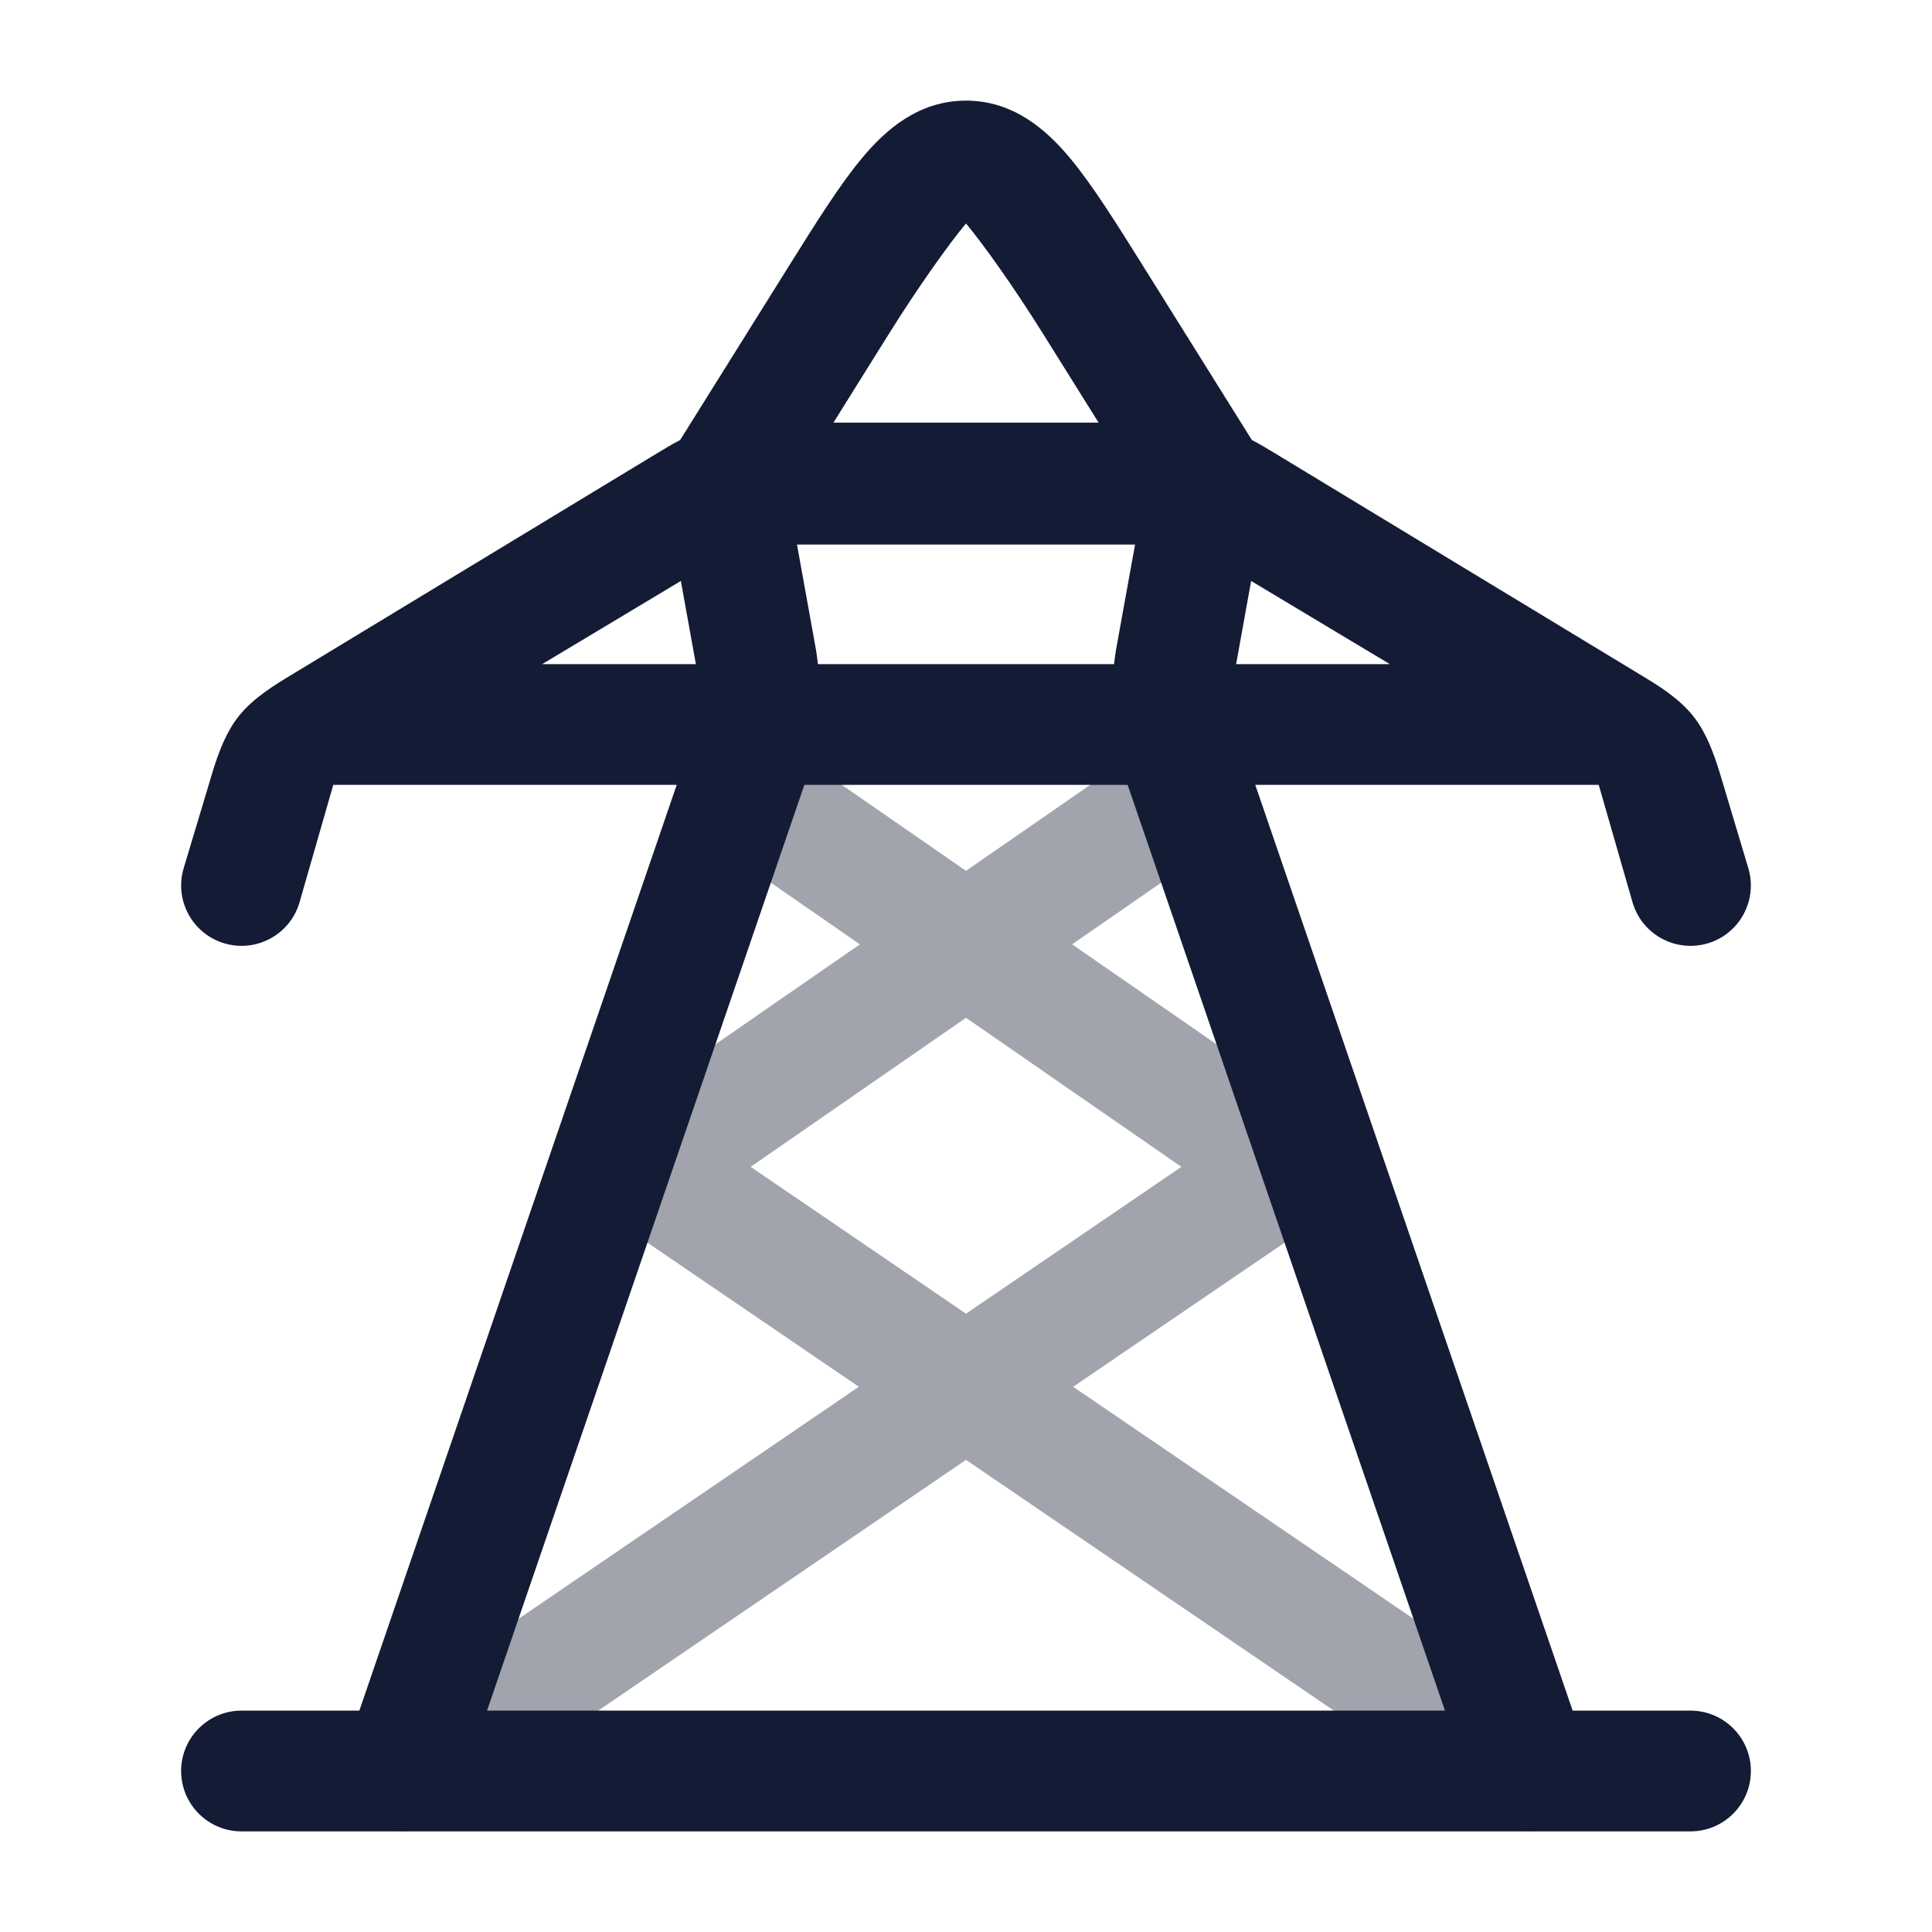 <svg width="24" height="24" viewBox="0 0 24 24" fill="none" xmlns="http://www.w3.org/2000/svg">
<path opacity="0.4" fill-rule="evenodd" clip-rule="evenodd" d="M8.883 9.573C9.119 9.232 9.586 9.147 9.927 9.383L12 10.818L14.073 9.383C14.414 9.147 14.881 9.232 15.117 9.573C15.352 9.913 15.268 10.381 14.927 10.617L13.318 11.731L16.427 13.883C16.63 14.024 16.751 14.255 16.75 14.502C16.749 14.749 16.627 14.98 16.423 15.12L13.331 17.227L19.423 21.38C19.765 21.613 19.853 22.08 19.62 22.422C19.386 22.765 18.92 22.853 18.578 22.619L12 18.135L5.423 22.619C5.08 22.853 4.614 22.765 4.38 22.422C4.147 22.08 4.235 21.613 4.578 21.38L10.669 17.227L7.578 15.12C7.373 14.98 7.251 14.749 7.25 14.502C7.249 14.255 7.37 14.024 7.573 13.883L10.682 11.731L9.073 10.617C8.733 10.381 8.648 9.913 8.883 9.573ZM12 12.643L9.325 14.495L12 16.319L14.676 14.495L12 12.643Z" fill="#141B34"/>
<path fill-rule="evenodd" clip-rule="evenodd" d="M15.18 5.317C14.93 5.249 14.672 5.25 14.41 5.25H9.59C9.329 5.25 9.07 5.249 8.82 5.317C8.564 5.386 8.346 5.519 8.134 5.648L3.639 8.372C3.412 8.509 3.155 8.664 2.97 8.891C2.775 9.132 2.673 9.476 2.606 9.705L2.282 10.784C2.163 11.181 2.388 11.599 2.785 11.718C3.181 11.837 3.6 11.612 3.719 11.216L4.14 9.75H19.86L20.282 11.216C20.401 11.612 20.819 11.837 21.216 11.718C21.612 11.599 21.837 11.181 21.718 10.784L21.395 9.705C21.327 9.476 21.225 9.132 21.03 8.891C20.846 8.664 20.589 8.509 20.361 8.372L15.866 5.648C15.654 5.519 15.437 5.386 15.18 5.317ZM14.788 6.765L17.265 8.25H6.735L9.212 6.765H14.788Z" fill="#141B34"/>
<path fill-rule="evenodd" clip-rule="evenodd" d="M21 22.75C21.414 22.75 21.75 22.414 21.75 22C21.75 21.586 21.414 21.25 21 21.25H19.536L15.428 9.267C15.324 8.961 15.295 8.646 15.34 8.336L15.738 6.133C15.771 5.95 15.735 5.76 15.636 5.602L14.207 3.316C13.865 2.769 13.567 2.292 13.287 1.958C13.001 1.616 12.592 1.25 12 1.25C11.408 1.25 10.999 1.616 10.713 1.958C10.433 2.292 10.135 2.769 9.793 3.316L8.364 5.602C8.265 5.76 8.229 5.95 8.262 6.133L8.66 8.336C8.706 8.646 8.677 8.961 8.572 9.267L4.464 21.25H3C2.586 21.25 2.25 21.586 2.25 22C2.25 22.414 2.586 22.75 3 22.75H21ZM11.036 4.157C11.415 3.55 11.796 3.02 12 2.776C12.204 3.02 12.585 3.55 12.964 4.157L14.211 6.152L13.862 8.081L13.859 8.101C13.774 8.656 13.826 9.219 14.009 9.753L17.95 21.25H6.05L9.991 9.753C10.174 9.219 10.226 8.656 10.141 8.101L10.138 8.081L9.79 6.152L11.036 4.157Z" fill="#141B34"/>
</svg>
